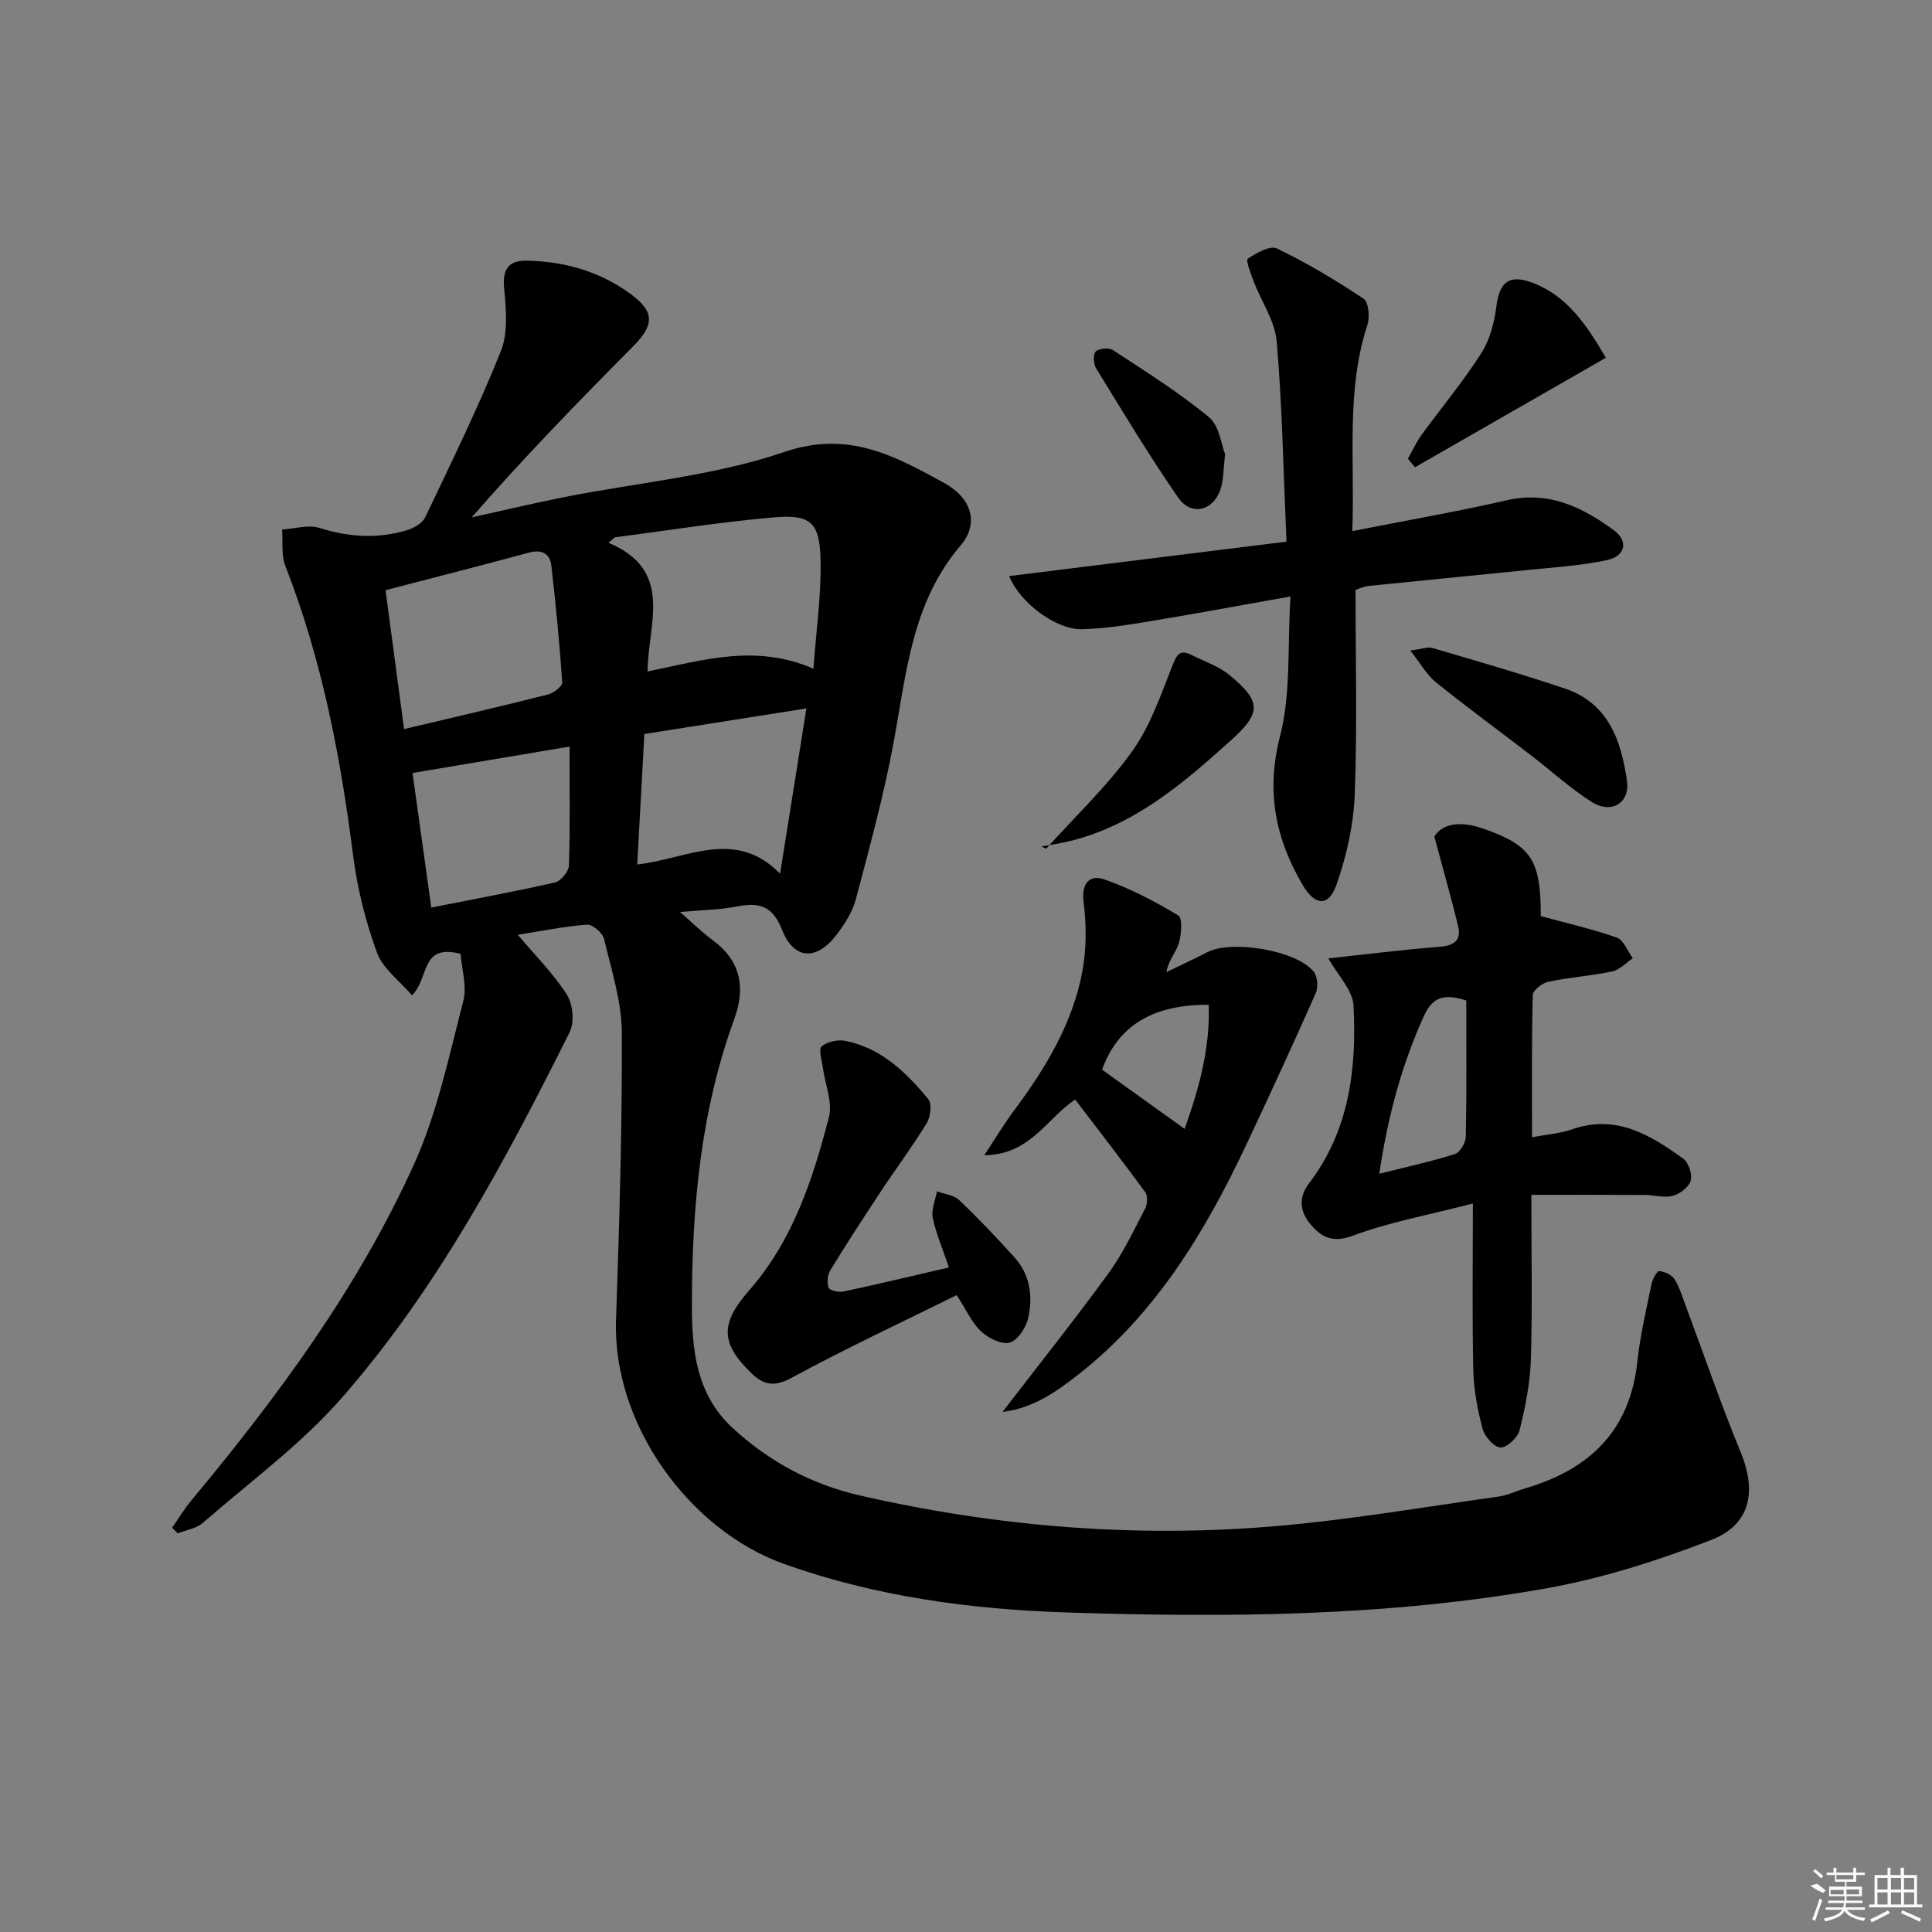 <svg enable-background="new 0 0 400 400" viewBox="0 0 400 400" xmlns="http://www.w3.org/2000/svg"><rect x="0" y="0" width="400" height="400" fill="#808080" stroke="none"/><path d="m95.35 197.47c-8.42-2.13-6.39 5.05-10.06 8.59-2.56-3.01-6.04-5.52-7.25-8.85-2.35-6.43-4.06-13.25-4.93-20.06-2.6-20.49-6.46-40.62-14.02-59.95-.89-2.26-.49-5.03-.68-7.57 2.59-.16 5.41-1.06 7.72-.33 6.07 1.92 12.03 2.29 18.07.49 1.43-.43 3.22-1.41 3.81-2.64 5.42-11.38 10.99-22.72 15.68-34.42 1.54-3.85 1.09-8.73.68-13.06-.38-4.02 1-5.77 4.72-5.7 7.81.16 15.12 2.22 21.46 6.89 5.05 3.71 4.95 6.4.49 10.89-11.33 11.42-22.55 22.94-33.38 35.37 6.35-1.4 12.68-2.91 19.06-4.18 15.28-3.03 31.11-4.4 45.72-9.38 13.26-4.51 22.86.87 33.05 6.44 5.75 3.14 7.24 8.42 3.41 12.91-10.16 11.91-11.24 26.53-13.9 40.87-2.02 10.9-4.96 21.64-7.8 32.37-.7 2.63-2.3 5.17-3.99 7.37-4.18 5.45-8.85 5.24-11.33-1.09-2.03-5.15-4.97-5.61-9.53-4.72-3.38.66-6.87.69-11.56 1.11 2.84 2.47 4.66 4.28 6.7 5.78 5.86 4.28 6.92 9.83 4.55 16.34-7.01 19.18-8.79 39.16-8.79 59.35 0 9.21.92 18.38 8.33 25.26 7.6 7.06 16.51 11.81 26.57 14.1 28.56 6.51 57.5 8.83 86.67 6.26 15.18-1.34 30.26-3.93 45.37-6.05 1.95-.27 3.8-1.19 5.71-1.75 13.18-3.88 21.56-11.88 23.09-26.16.58-5.43 1.85-10.78 2.95-16.14.2-1 1.14-2.69 1.59-2.65 1.14.12 2.61.79 3.18 1.71 1.1 1.81 1.71 3.93 2.47 5.94 3.71 9.93 7.14 19.98 11.18 29.78 3.38 8.18 2.13 15.06-6.1 18.25-11.06 4.29-22.58 7.96-34.23 10.03-32.73 5.82-65.9 6.05-99.01 4.98-19.92-.64-39.62-3.26-58.65-10.04-19.61-6.98-35.59-28.89-34.83-50.55.69-19.8 1.28-39.61 1.2-59.41-.03-6.5-2.15-13.03-3.68-19.46-.3-1.25-2.38-3.04-3.52-2.95-4.74.35-9.42 1.32-14.33 2.1 3.64 4.33 7.4 8.06 10.17 12.42 1.25 1.97 1.58 5.71.55 7.76-13.34 26.66-27.37 53.04-47.09 75.61-8.46 9.68-19.09 17.47-28.86 25.98-1.34 1.17-3.44 1.46-5.19 2.16-.38-.39-.77-.78-1.15-1.18 1.31-1.87 2.49-3.85 3.95-5.61 17.94-21.56 34.58-44.07 46.16-69.71 4.79-10.61 7.21-22.34 10.17-33.7.8-3.07-.34-6.67-.57-9.8zm-11.69-46.52c10.5-2.49 20.17-4.73 29.79-7.16 1.17-.3 3.01-1.71 2.95-2.5-.54-8.05-1.32-16.09-2.24-24.11-.3-2.62-1.99-3.49-4.7-2.75-9.71 2.63-19.45 5.11-29.64 7.76 1.3 9.77 2.52 18.91 3.84 28.76zm84.75-12.51c.56-7.73 1.62-15.07 1.48-22.39-.15-7.9-2.01-9.6-9.73-8.93-11 .95-21.94 2.72-32.9 4.14-.42.37-.84.74-1.27 1.12 13.67 5.74 8.15 16.76 8.08 26.64 11.45-2.33 22.29-5.78 34.34-.58zm-36.48 40.54c10.41-1.17 20.2-7.61 29.58 1.9 1.87-11.74 3.58-22.45 5.45-34.21-11.68 1.84-22.64 3.57-33.55 5.3-.51 9.39-.98 17.96-1.48 27.01zm-42.64 8.92c8.83-1.75 17.26-3.29 25.6-5.2 1.22-.28 2.86-2.27 2.9-3.52.26-7.9.13-15.81.13-24.61-11.85 1.99-22.14 3.72-32.51 5.47 1.25 8.93 2.52 18.04 3.88 27.86z"/><path d="m296.96 173.18c1.86-2.92 5.81-3.12 10.04-1.65 10.13 3.51 12.01 6.55 12 18.15 5.38 1.46 10.67 2.65 15.74 4.44 1.43.51 2.23 2.81 3.31 4.28-1.4.93-2.69 2.38-4.22 2.71-4.37.93-8.88 1.23-13.26 2.15-1.26.27-3.2 1.76-3.23 2.74-.24 9.62-.15 19.24-.15 29.46 3.18-.61 5.85-.79 8.28-1.64 9.09-3.19 16.17 1.13 23 6.05 1.12.81 1.95 3.25 1.58 4.56-.37 1.34-2.25 2.76-3.73 3.15-1.81.48-3.89-.17-5.85-.18-7.58-.04-15.17-.02-23.42-.02 0 12.26.23 23.18-.1 34.07-.15 4.92-1.15 9.87-2.34 14.67-.38 1.52-2.64 3.63-3.94 3.57-1.35-.07-3.29-2.27-3.72-3.87-1.05-3.97-1.83-8.13-1.92-12.23-.25-10.94-.09-21.89-.09-34.42-9.43 2.44-17.36 3.87-24.79 6.65-4.08 1.52-6.37.47-8.66-2.15-2.3-2.63-2.8-5.62-.5-8.63 8.36-10.95 9.92-23.74 9.24-36.84-.17-3.24-3.29-6.33-5.21-9.78 7.73-.83 15.37-1.8 23.05-2.4 3.01-.23 4.51-1.35 3.82-4.26-1.4-5.82-3.07-11.6-4.93-18.58zm6.62 33.97c-6.58-2.21-7.89 1.06-9.61 5.09-4.11 9.6-6.72 19.47-8.4 30.77 5.9-1.48 10.86-2.55 15.68-4.09 1.05-.34 2.2-2.34 2.23-3.6.19-9.43.1-18.87.1-28.17z"/><path d="m266.35 112.14c-.64-14.57-.88-28.04-2.02-41.43-.36-4.23-3.16-8.23-4.74-12.38-.61-1.6-1.71-4.43-1.25-4.76 1.75-1.21 4.64-2.81 6.06-2.12 6.21 3 12.18 6.58 17.93 10.41 1.04.69 1.3 3.8.77 5.41-4.44 13.63-2.58 27.62-3.12 42.69 11.09-2.19 21.61-4.02 32.01-6.39 8.68-1.98 15.65 1.43 22.18 6.24 3 2.21 2.36 5.33-1.41 6.14-5.47 1.18-11.13 1.51-16.72 2.09-10.9 1.12-21.8 2.15-32.7 3.27-.97.1-1.9.57-2.69.81 0 14.24.37 28.36-.17 42.45-.24 6.27-1.7 12.68-3.78 18.62-1.61 4.59-4.46 4.36-6.98.07-5.66-9.64-7.65-19.41-4.7-30.84 2.29-8.89 1.51-18.58 2.16-28.93-10.7 1.9-19.78 3.6-28.89 5.1-4.74.78-9.52 1.57-14.31 1.68-5.28.13-12.78-5.4-15.05-11 19.02-2.35 37.82-4.69 57.42-7.13z"/><path d="m207.56 292.32c7.67-9.98 15.02-19.18 21.94-28.69 3.01-4.13 5.21-8.86 7.59-13.41.48-.92.56-2.64.01-3.4-4.69-6.42-9.57-12.71-14.5-19.17-5.83 3.84-9.32 11.47-18.82 11.53 2.41-3.64 4.17-6.59 6.21-9.32 6.52-8.75 12.12-18.01 14.12-28.85.85-4.64.83-9.61.23-14.31-.5-3.94 1.4-5.63 4.18-4.67 5.38 1.85 10.53 4.57 15.43 7.5.91.54.65 3.91.12 5.74-.52 1.82-2.06 3.34-2.6 6 2.81-1.36 5.66-2.65 8.42-4.1 5.06-2.66 18.58-.42 22.12 4.03.79.99.93 3.22.39 4.45-4.63 10.45-9.41 20.83-14.28 31.17-8.58 18.2-18.82 35.24-34.99 47.86-4.5 3.5-9.24 6.89-15.57 7.64zm37.7-58.6c2.85-7.96 5.32-16.51 4.99-25.7-10.71-.02-18.53 3.63-22.08 13.44 5.45 3.91 11.05 7.93 17.09 12.26z"/><path d="m196.47 262.41c-1.26-3.72-2.65-6.92-3.35-10.26-.35-1.7.54-3.66.87-5.5 1.55.58 3.48.76 4.59 1.81 3.97 3.77 7.74 7.76 11.42 11.82 3.27 3.61 3.9 8.13 2.87 12.63-.45 1.97-2.17 4.59-3.84 5.06s-4.41-.93-5.92-2.33c-1.87-1.73-2.96-4.3-5.04-7.5-11.44 5.66-22.98 11.04-34.14 17.1-3.55 1.93-5.75 1.57-8.3-.88-6.54-6.27-6.51-10.38-.51-17.22 9.01-10.28 13.17-22.96 16.5-35.84.8-3.08-.8-6.78-1.25-10.2-.2-1.53-.94-3.87-.26-4.45 1.18-.99 3.39-1.46 4.96-1.14 7.41 1.49 12.57 6.54 17.14 12.09.78.95.45 3.63-.34 4.93-2.93 4.81-6.33 9.35-9.44 14.05-3.58 5.41-7.12 10.85-10.5 16.38-.6.98-.77 2.61-.37 3.65.23.59 2.09 1 3.07.79 7.08-1.52 14.14-3.21 21.84-4.99z"/><path d="m291.49 94.97c.94-1.65 1.73-3.41 2.84-4.94 4.11-5.65 8.61-11.04 12.36-16.91 1.78-2.78 2.7-6.37 3.12-9.71.65-5.07 2.7-6.73 7.63-4.81 7.1 2.76 11.03 8.65 15.04 15.47-13.43 7.7-26.48 15.19-39.52 22.67-.49-.59-.98-1.18-1.47-1.77z"/><path d="m291.98 134.68c2.45-.31 3.62-.81 4.56-.53 9.2 2.72 18.44 5.36 27.52 8.43 8.98 3.04 11.61 10.83 12.79 19.13.64 4.5-3.21 6.88-7.21 4.38-4.47-2.8-8.41-6.45-12.62-9.68-6.58-5.05-13.28-9.96-19.74-15.16-1.87-1.51-3.11-3.81-5.3-6.57z"/><path d="m216.59 175.72c5.97-6.63 12.52-12.83 17.71-20.02 3.77-5.22 5.98-11.65 8.38-17.75.94-2.37 1.52-3.61 4.07-2.32 2.64 1.34 5.59 2.3 7.82 4.15 6.75 5.58 6.55 7.86.11 13.66-9.93 8.93-20.01 17.56-33.48 20.77-1.83.44-3.71.7-5.56 1.04.32.15.64.31.95.47z"/><path d="m253.64 94.03c-.36 3.22-.32 5.09-.81 6.83-1.36 4.85-6.1 6.2-8.91 2.15-6.02-8.7-11.48-17.8-17.02-26.82-.54-.88-.6-2.92-.02-3.43.74-.65 2.72-.82 3.56-.27 6.75 4.44 13.65 8.75 19.86 13.88 2.18 1.8 2.57 5.77 3.34 7.66z"/><g fill="#fafafa"><path d="m374.8 390.4 1.4-.4c.7.5 1.3 1 1.8 1.4l-.5.5c-1.5-.6-2.1-1.1-2.7-1.5zm1 7.3-.6-.3c.5-1.4 1.1-2.8 1.5-4.3.2.1.4.2.6.3-.5 1.3-1 2.8-1.5 4.3zm-.4-10.3.4-.4c.4.3 1 .8 1.7 1.4l-.5.5c-.4-.5-1-1-1.6-1.5zm2.5.3h1.7v-1h.6v1h3.5v-1h.6v1h1.8v.5h-1.8v1.4h-2v1h3.2v2h-3.2v.9h3.3v.5h-3.4c0 .3-.1.6-.1.9h4v.5h-3.7c.7.9 1.9 1.5 3.8 1.7-.1.2-.2.4-.3.6-2.1-.4-3.5-1.1-4-2.1-.4 1-1.8 1.7-4 2.2-.1-.2-.2-.4-.3-.6 2.1-.4 3.4-1 3.8-1.8h-3.4v-.5h3.6c.1-.3.1-.6.2-.9h-3.3v-.5h3.4c0-.3 0-.6 0-.9h-3.2v-2h3.3v-1h-2.1v-1.4h-1.7v-.5zm1.1 3.5v1h2.7c0-.3 0-.4 0-.4 0-.1 0-.2 0-.2 0-.1 0-.2 0-.3h-2.7zm1.2-3v.9h3.5v-.9zm4.7 3h-2.6v.6.4h2.6z"/><path d="m393.6 386.7h.6v1.5h2.7v6.1h1.1v.6h-11v-.6h1.1v-6.1h2.7v-1.5h.6v1.5h2.1v-1.5zm-2.7 8.8.4.6c-1.2.6-2.5 1.3-3.8 1.9-.1-.2-.2-.4-.3-.6 1.2-.6 2.5-1.2 3.7-1.9zm-2.2-6.7v2.4h2.1v-2.4zm0 3v2.5h2.1v-2.5zm2.8-3v2.4h2.1v-2.4zm0 3v2.5h2.1v-2.5zm6 6.1c-1.4-.7-2.7-1.3-3.9-1.8l.2-.6c1.5.6 2.7 1.2 3.9 1.7zm-1.2-9.1h-2.1v2.4h2.1zm-2.1 3v2.5h2.1v-2.5z"/></g></svg>